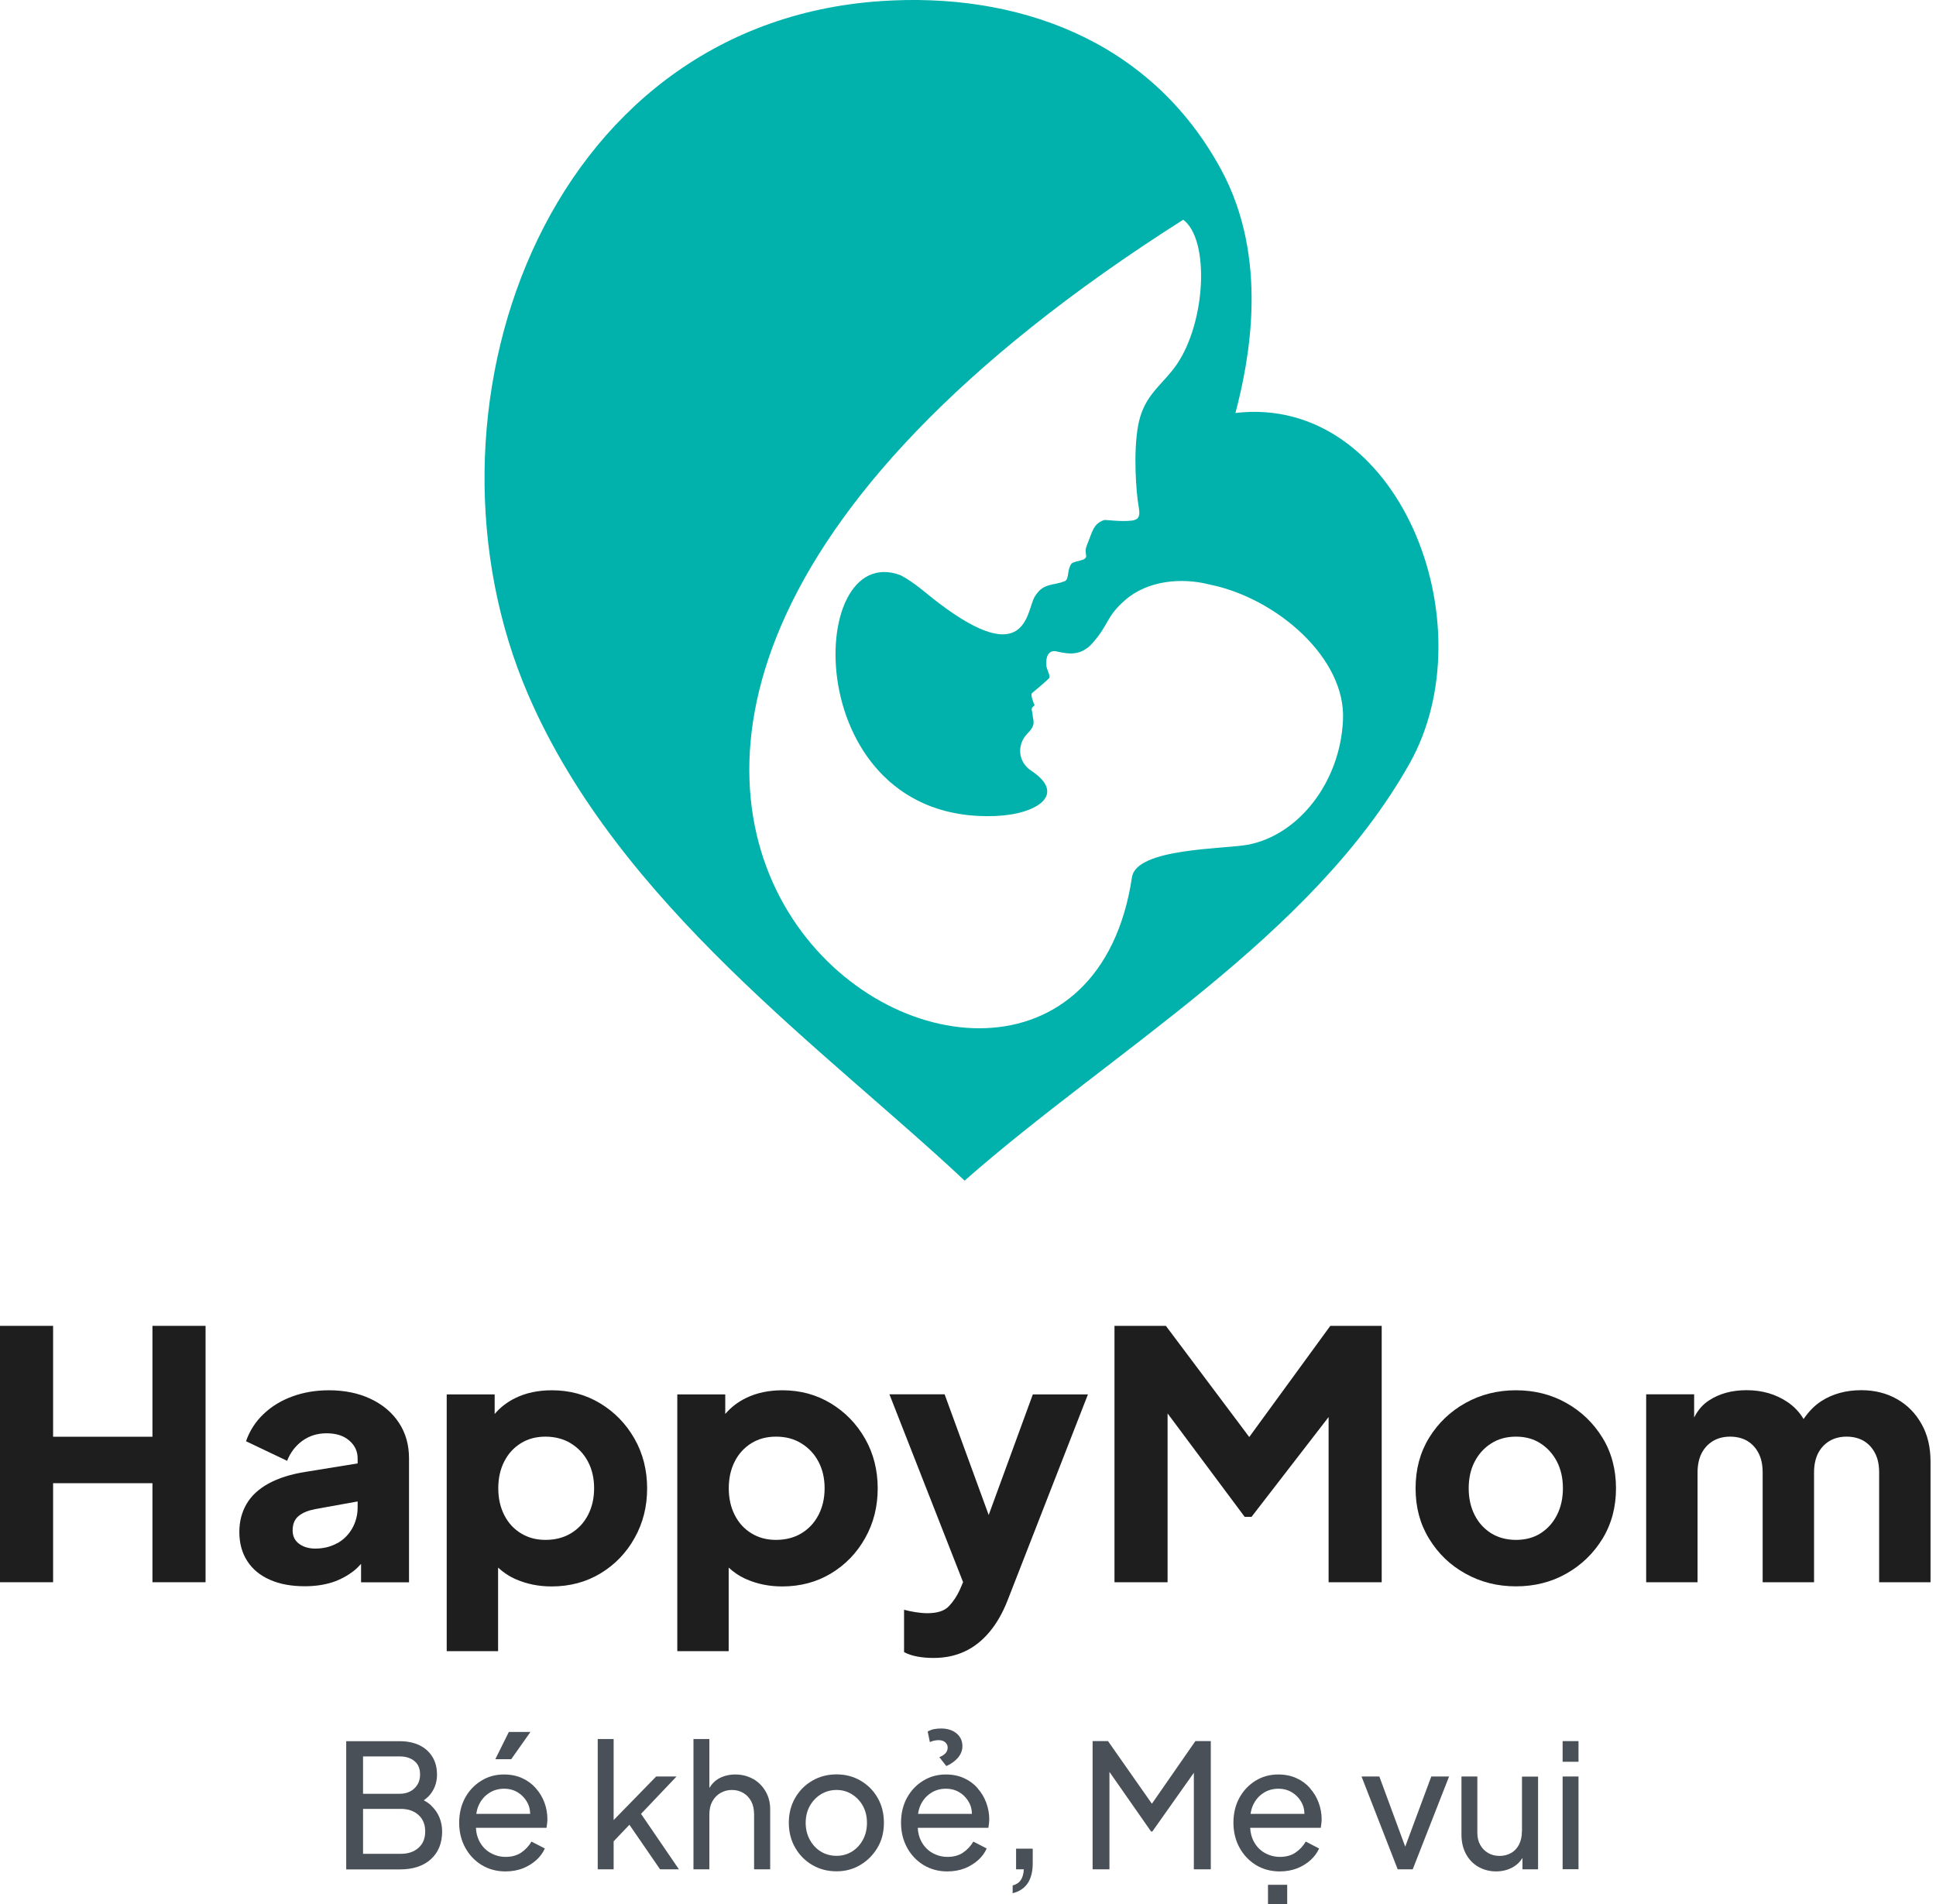 <svg width="122" height="120" viewBox="0 0 122 120" fill="none" xmlns="http://www.w3.org/2000/svg">
<g clip-path="url(#clip0_53_216)">
<path fill-rule="evenodd" clip-rule="evenodd" d="M60.786 74.409C70.051 66.245 82.645 59.099 88.822 48.128C93.781 39.325 88.132 24.823 77.853 26.028C78.717 22.744 80 16.298 76.942 10.67C72.414 2.35 63.904 -0.488 55.556 0.066C34.177 1.482 25.637 26.094 33.295 43.808C39.005 57.008 52.06 66.209 60.786 74.409ZM74.567 13.851C76.24 15.117 75.988 20.274 74.165 22.955C73.361 24.136 72.324 24.733 71.862 26.239C71.418 27.679 71.532 30.239 71.694 31.529C71.784 32.234 71.994 32.734 71.31 32.812C70.627 32.897 69.667 32.746 69.577 32.776C68.9 33.005 68.846 33.499 68.546 34.222C68.36 34.674 68.414 34.704 68.45 35.078C68.45 35.09 68.402 35.216 68.258 35.27C68.012 35.361 67.592 35.415 67.508 35.541C67.22 35.969 67.394 36.505 67.088 36.632C66.345 36.933 65.721 36.704 65.175 37.656C64.69 38.59 64.654 42.157 59.196 38.036C58.333 37.385 57.697 36.758 56.75 36.252C50.657 33.969 50.369 51.923 62.723 51.429C65.355 51.327 67.244 50.062 64.99 48.58C64.126 48.013 64.066 46.911 64.762 46.212C65.319 45.651 65.091 45.422 65.067 45.013C65.055 44.838 64.948 44.687 65.085 44.549C65.115 44.519 65.169 44.501 65.187 44.452C65.199 44.416 65.163 44.368 65.145 44.332C65.085 44.157 64.93 43.778 65.037 43.681C65.181 43.561 66.117 42.783 66.129 42.711C66.165 42.482 65.955 42.199 65.931 41.91C65.895 41.368 66.093 40.946 66.573 41.054C67.37 41.235 68.126 41.343 68.84 40.536C69.919 39.319 69.667 38.909 70.891 37.831C72.318 36.572 74.477 36.391 76.21 36.837C80.438 37.68 84.834 41.488 84.63 45.386C84.456 49.303 81.823 52.634 78.645 53.237C77.157 53.52 71.61 53.442 71.334 55.285C67.46 81.024 17.085 50.327 74.567 13.845V13.851Z" fill="#00B2AB"/>
<path d="M9.607 90.55H3.346V83.561H0V99.72H3.346V93.478H9.607V99.72H12.954V83.561H9.607V90.55Z" fill="#1E1E1E"/>
<path d="M22.753 98.581V99.726H25.775V91.917C25.775 91.062 25.565 90.315 25.139 89.67C24.714 89.025 24.12 88.525 23.358 88.164C22.597 87.802 21.715 87.622 20.726 87.622C19.892 87.622 19.118 87.754 18.417 88.013C17.709 88.272 17.109 88.64 16.606 89.122C16.102 89.598 15.736 90.17 15.502 90.833L18.093 92.068C18.297 91.55 18.615 91.128 19.052 90.809C19.49 90.49 20 90.333 20.576 90.333C21.181 90.333 21.661 90.484 22.009 90.791C22.363 91.092 22.537 91.472 22.537 91.917V92.231L19.274 92.761C18.339 92.906 17.559 93.153 16.93 93.496C16.3 93.839 15.838 94.273 15.538 94.785C15.238 95.297 15.082 95.888 15.082 96.551C15.082 97.262 15.25 97.87 15.58 98.382C15.91 98.894 16.384 99.292 17.008 99.563C17.625 99.84 18.363 99.973 19.208 99.973C19.844 99.973 20.42 99.888 20.936 99.726C21.451 99.557 21.919 99.304 22.339 98.967C22.483 98.852 22.615 98.708 22.747 98.569L22.753 98.581ZM21.265 97.249C20.864 97.478 20.396 97.599 19.862 97.599C19.46 97.599 19.118 97.497 18.849 97.298C18.573 97.093 18.441 96.816 18.441 96.454C18.441 96.063 18.561 95.761 18.807 95.556C19.052 95.346 19.406 95.201 19.862 95.111L22.537 94.629V95.002C22.537 95.478 22.423 95.918 22.201 96.316C21.979 96.713 21.667 97.027 21.259 97.262L21.265 97.249Z" fill="#1E1E1E"/>
<path d="M39.994 96.924C40.522 95.984 40.78 94.942 40.78 93.803C40.78 92.665 40.516 91.604 39.982 90.67C39.448 89.736 38.729 88.995 37.823 88.447C36.917 87.899 35.904 87.622 34.777 87.622C33.913 87.622 33.145 87.784 32.48 88.11C31.958 88.363 31.526 88.7 31.172 89.116V87.881H28.15V104.064H31.388V98.798C31.712 99.099 32.09 99.352 32.522 99.539C33.205 99.834 33.949 99.985 34.759 99.985C35.91 99.985 36.941 99.708 37.847 99.159C38.753 98.611 39.472 97.864 39.994 96.924ZM37.05 95.49C36.792 95.984 36.432 96.364 35.97 96.641C35.508 96.918 34.974 97.051 34.375 97.051C33.775 97.051 33.283 96.912 32.834 96.641C32.378 96.364 32.03 95.984 31.778 95.49C31.526 94.996 31.4 94.436 31.4 93.797C31.4 93.159 31.526 92.598 31.778 92.104C32.03 91.61 32.384 91.231 32.834 90.953C33.283 90.676 33.799 90.544 34.375 90.544C34.95 90.544 35.514 90.682 35.97 90.966C36.432 91.249 36.792 91.628 37.05 92.116C37.307 92.598 37.439 93.159 37.439 93.797C37.439 94.436 37.307 94.996 37.05 95.49Z" fill="#1E1E1E"/>
<path d="M54.525 96.924C55.053 95.984 55.31 94.942 55.31 93.803C55.31 92.665 55.047 91.604 54.513 90.67C53.979 89.736 53.259 88.995 52.354 88.447C51.448 87.899 50.435 87.622 49.307 87.622C48.444 87.622 47.676 87.784 47.011 88.11C46.489 88.363 46.057 88.7 45.703 89.116V87.881H42.681V104.064H45.919V98.798C46.243 99.099 46.621 99.352 47.053 99.539C47.736 99.834 48.48 99.985 49.289 99.985C50.441 99.985 51.472 99.708 52.378 99.159C53.283 98.611 54.003 97.864 54.525 96.924ZM51.574 95.49C51.316 95.984 50.956 96.364 50.495 96.641C50.033 96.918 49.499 97.051 48.9 97.051C48.3 97.051 47.808 96.912 47.358 96.641C46.903 96.364 46.555 95.984 46.303 95.49C46.051 94.996 45.925 94.436 45.925 93.797C45.925 93.159 46.051 92.598 46.303 92.104C46.555 91.61 46.909 91.231 47.358 90.953C47.808 90.676 48.324 90.544 48.9 90.544C49.505 90.544 50.039 90.682 50.495 90.966C50.956 91.249 51.316 91.628 51.574 92.116C51.832 92.598 51.964 93.159 51.964 93.797C51.964 94.436 51.832 94.996 51.574 95.49Z" fill="#1E1E1E"/>
<path d="M62.309 95.496L59.526 87.875H56.048L60.69 99.714L60.474 100.22C60.3 100.593 60.078 100.931 59.802 101.226C59.526 101.521 59.077 101.672 58.441 101.672C58.213 101.672 57.961 101.648 57.685 101.606C57.409 101.563 57.175 101.509 56.971 101.455V104.124C57.217 104.257 57.499 104.347 57.823 104.407C58.147 104.467 58.483 104.492 58.825 104.492C59.544 104.492 60.198 104.359 60.78 104.088C61.361 103.823 61.883 103.413 62.345 102.865C62.807 102.317 63.196 101.636 63.508 100.828L68.558 87.881H65.085L62.297 95.502L62.309 95.496Z" fill="#1E1E1E"/>
<path d="M87.07 99.72V83.561H83.832L78.723 90.568L73.469 83.561H70.231V99.72H73.577V89.08L78.435 95.599H78.867L83.724 89.309V99.72H87.07Z" fill="#1E1E1E"/>
<path d="M98.705 88.423C97.757 87.887 96.696 87.622 95.532 87.622C94.369 87.622 93.307 87.887 92.348 88.423C91.388 88.959 90.627 89.688 90.057 90.616C89.487 91.544 89.205 92.604 89.205 93.803C89.205 95.002 89.487 96.051 90.057 96.978C90.627 97.912 91.388 98.647 92.348 99.177C93.307 99.714 94.369 99.979 95.532 99.979C96.696 99.979 97.757 99.714 98.705 99.177C99.652 98.641 100.414 97.906 100.984 96.978C101.553 96.044 101.835 94.984 101.835 93.803C101.835 92.622 101.553 91.538 100.984 90.616C100.414 89.688 99.658 88.959 98.705 88.423ZM98.111 95.49C97.859 95.984 97.511 96.364 97.073 96.641C96.636 96.918 96.12 97.051 95.532 97.051C94.945 97.051 94.423 96.912 93.979 96.641C93.535 96.364 93.181 95.984 92.93 95.49C92.678 94.996 92.552 94.436 92.552 93.797C92.552 93.159 92.678 92.598 92.93 92.116C93.181 91.634 93.529 91.249 93.979 90.966C94.429 90.682 94.945 90.544 95.532 90.544C96.12 90.544 96.636 90.682 97.073 90.966C97.511 91.249 97.859 91.628 98.111 92.116C98.363 92.598 98.489 93.159 98.489 93.797C98.489 94.436 98.363 94.996 98.111 95.49Z" fill="#1E1E1E"/>
<path d="M121.091 89.754C120.72 89.08 120.204 88.555 119.55 88.182C118.897 87.808 118.141 87.616 117.295 87.616C116.33 87.616 115.49 87.845 114.771 88.308C114.339 88.586 113.973 88.971 113.655 89.435C113.409 89.019 113.079 88.658 112.642 88.363C111.898 87.863 111.04 87.616 110.063 87.616C109.139 87.616 108.348 87.832 107.688 88.266C107.28 88.531 106.98 88.899 106.759 89.339V87.875H103.736V99.72H106.974V92.803C106.974 92.339 107.058 91.942 107.22 91.61C107.388 91.279 107.622 91.02 107.934 90.827C108.246 90.64 108.606 90.544 109.025 90.544C109.445 90.544 109.823 90.64 110.129 90.827C110.429 91.014 110.663 91.273 110.831 91.61C110.998 91.942 111.076 92.339 111.076 92.803V99.72H114.315V92.803C114.315 92.339 114.399 91.942 114.561 91.61C114.729 91.279 114.962 91.02 115.274 90.827C115.586 90.64 115.946 90.544 116.366 90.544C116.786 90.544 117.163 90.64 117.469 90.827C117.769 91.014 118.003 91.273 118.171 91.61C118.339 91.942 118.417 92.339 118.417 92.803V99.72H121.655V92.104C121.655 91.207 121.469 90.423 121.091 89.749V89.754Z" fill="#1E1E1E"/>
<path d="M27.178 113.794C27.047 113.668 26.884 113.559 26.705 113.463C26.921 113.312 27.1 113.137 27.232 112.927C27.436 112.607 27.538 112.246 27.538 111.848C27.538 111.414 27.442 111.041 27.25 110.727C27.058 110.414 26.789 110.167 26.441 109.998C26.093 109.83 25.673 109.739 25.193 109.739H21.817V117.819H25.205C26.027 117.819 26.675 117.608 27.148 117.18C27.622 116.752 27.862 116.168 27.862 115.421C27.862 115.108 27.802 114.818 27.688 114.535C27.574 114.258 27.4 114.011 27.172 113.8L27.178 113.794ZM22.878 110.697H25.175C25.565 110.697 25.877 110.794 26.117 110.993C26.357 111.185 26.471 111.469 26.471 111.836C26.471 112.204 26.351 112.481 26.117 112.71C25.877 112.939 25.565 113.053 25.175 113.053H22.878V110.697ZM26.375 116.457C26.093 116.71 25.721 116.837 25.253 116.837H22.878V114.005H25.253C25.721 114.005 26.093 114.132 26.375 114.391C26.657 114.65 26.795 114.993 26.795 115.427C26.795 115.861 26.657 116.204 26.375 116.457Z" fill="#495057"/>
<path d="M33.763 112.698C33.529 112.433 33.247 112.222 32.912 112.071C32.576 111.915 32.192 111.836 31.76 111.836C31.226 111.836 30.747 111.969 30.321 112.234C29.895 112.499 29.553 112.86 29.307 113.312C29.061 113.764 28.936 114.288 28.936 114.873C28.936 115.457 29.061 115.975 29.313 116.439C29.565 116.903 29.913 117.271 30.351 117.542C30.789 117.807 31.292 117.946 31.85 117.946C32.252 117.946 32.618 117.879 32.947 117.753C33.277 117.62 33.559 117.445 33.799 117.229C34.039 117.006 34.219 116.765 34.333 116.5L33.493 116.066C33.325 116.349 33.109 116.578 32.846 116.759C32.582 116.939 32.252 117.03 31.862 117.03C31.508 117.03 31.184 116.939 30.885 116.765C30.585 116.59 30.357 116.337 30.195 116.018C30.075 115.777 30.003 115.499 29.991 115.198H34.441C34.453 115.114 34.465 115.017 34.477 114.921C34.489 114.825 34.495 114.734 34.495 114.656C34.495 114.294 34.435 113.945 34.309 113.608C34.183 113.27 34.003 112.969 33.769 112.71L33.763 112.698ZM30.837 112.993C31.119 112.818 31.424 112.734 31.766 112.734C32.108 112.734 32.408 112.818 32.672 112.993C32.935 113.168 33.139 113.403 33.277 113.698C33.367 113.885 33.403 114.096 33.409 114.318H30.015C30.045 114.108 30.099 113.915 30.183 113.74C30.339 113.421 30.555 113.168 30.837 112.999V112.993Z" fill="#495057"/>
<path d="M33.427 109.155H32.066L31.214 110.872H32.216L33.427 109.155Z" fill="#495057"/>
<path d="M42.633 111.963H41.349L38.669 114.71V109.601H37.667V117.813H38.669V116.048L39.664 115.005L41.595 117.813H42.783L40.396 114.318L42.633 111.963Z" fill="#495057"/>
<path d="M47.454 112.119C47.124 111.933 46.753 111.836 46.339 111.836C45.925 111.836 45.529 111.939 45.211 112.143C44.995 112.282 44.834 112.469 44.702 112.686V109.601H43.7V117.813H44.702V114.355C44.702 114.035 44.762 113.764 44.888 113.535C45.014 113.306 45.181 113.131 45.397 113.005C45.613 112.878 45.853 112.812 46.123 112.812C46.393 112.812 46.639 112.878 46.849 113.005C47.059 113.131 47.22 113.306 47.34 113.529C47.46 113.752 47.52 114.029 47.52 114.355V117.813H48.534V114.029C48.534 113.607 48.438 113.234 48.246 112.903C48.054 112.571 47.796 112.312 47.466 112.119H47.454Z" fill="#495057"/>
<path d="M54.237 112.228C53.781 111.963 53.277 111.83 52.714 111.83C52.15 111.83 51.634 111.963 51.178 112.234C50.723 112.499 50.369 112.86 50.105 113.318C49.841 113.776 49.709 114.294 49.709 114.879C49.709 115.463 49.841 115.987 50.111 116.451C50.375 116.915 50.735 117.277 51.19 117.542C51.646 117.807 52.15 117.939 52.714 117.939C53.277 117.939 53.757 117.807 54.207 117.542C54.657 117.277 55.017 116.915 55.292 116.457C55.568 115.999 55.7 115.475 55.7 114.879C55.7 114.282 55.568 113.764 55.304 113.306C55.041 112.848 54.687 112.493 54.231 112.228H54.237ZM54.381 115.945C54.213 116.264 53.979 116.512 53.691 116.692C53.397 116.873 53.074 116.963 52.714 116.963C52.354 116.963 52.018 116.873 51.724 116.692C51.43 116.512 51.202 116.264 51.029 115.945C50.855 115.626 50.771 115.27 50.771 114.885C50.771 114.499 50.855 114.132 51.029 113.824C51.202 113.517 51.43 113.27 51.724 113.089C52.018 112.909 52.348 112.812 52.714 112.812C53.08 112.812 53.397 112.903 53.691 113.089C53.985 113.276 54.213 113.517 54.381 113.824C54.549 114.132 54.633 114.487 54.633 114.885C54.633 115.282 54.549 115.632 54.381 115.945Z" fill="#495057"/>
<path d="M61.607 112.698C61.373 112.433 61.091 112.222 60.756 112.071C60.42 111.915 60.036 111.836 59.604 111.836C59.071 111.836 58.591 111.969 58.165 112.234C57.739 112.499 57.397 112.86 57.151 113.312C56.906 113.764 56.78 114.288 56.78 114.873C56.78 115.457 56.906 115.975 57.157 116.439C57.409 116.903 57.757 117.271 58.195 117.542C58.633 117.807 59.136 117.946 59.694 117.946C60.096 117.946 60.462 117.879 60.792 117.753C61.121 117.62 61.403 117.445 61.643 117.229C61.883 117.012 62.063 116.765 62.177 116.5L61.337 116.066C61.169 116.349 60.953 116.578 60.69 116.759C60.426 116.939 60.096 117.03 59.706 117.03C59.352 117.03 59.029 116.939 58.729 116.765C58.429 116.59 58.201 116.337 58.039 116.018C57.919 115.777 57.847 115.499 57.835 115.198H62.285C62.297 115.114 62.309 115.017 62.321 114.921C62.333 114.825 62.339 114.734 62.339 114.656C62.339 114.294 62.273 113.945 62.147 113.608C62.021 113.27 61.841 112.969 61.607 112.71V112.698ZM58.675 112.993C58.956 112.818 59.262 112.734 59.604 112.734C59.946 112.734 60.246 112.818 60.51 112.993C60.774 113.168 60.977 113.403 61.115 113.698C61.205 113.885 61.241 114.096 61.247 114.318H57.853C57.883 114.108 57.937 113.915 58.021 113.74C58.177 113.421 58.393 113.168 58.675 112.999V112.993Z" fill="#495057"/>
<path d="M59.19 110.74L59.634 111.306C59.934 111.173 60.18 110.999 60.366 110.782C60.552 110.559 60.648 110.318 60.648 110.053C60.648 109.721 60.522 109.45 60.276 109.245C60.03 109.041 59.7 108.938 59.298 108.938C59.16 108.938 59.023 108.95 58.879 108.974C58.735 108.998 58.597 109.053 58.459 109.131L58.597 109.794C58.711 109.745 58.813 109.709 58.897 109.697C58.98 109.685 59.064 109.673 59.148 109.673C59.322 109.673 59.46 109.715 59.562 109.806C59.664 109.896 59.718 109.999 59.718 110.131C59.718 110.27 59.676 110.39 59.592 110.487C59.508 110.583 59.376 110.673 59.19 110.746V110.74Z" fill="#495057"/>
<path d="M64.03 117.813H64.516C64.504 118.102 64.438 118.331 64.324 118.494C64.21 118.662 64.042 118.771 63.814 118.831V119.319C64.234 119.217 64.546 119.006 64.762 118.693C64.972 118.373 65.079 117.957 65.079 117.433V116.511H64.03V117.813Z" fill="#495057"/>
<path d="M72.588 113.68L69.823 109.733H68.852V117.813H69.913V111.673L72.534 115.427H72.618L75.232 111.728V117.813H76.3V109.733H75.328L72.588 113.68Z" fill="#495057"/>
<path d="M82.555 112.698C82.321 112.433 82.039 112.222 81.703 112.071C81.367 111.915 80.984 111.836 80.552 111.836C80.018 111.836 79.538 111.969 79.112 112.234C78.687 112.499 78.345 112.86 78.099 113.312C77.853 113.764 77.727 114.288 77.727 114.873C77.727 115.457 77.853 115.975 78.105 116.439C78.357 116.903 78.705 117.271 79.142 117.542C79.58 117.807 80.084 117.946 80.642 117.946C81.043 117.946 81.409 117.879 81.739 117.753C82.069 117.62 82.351 117.445 82.591 117.229C82.831 117.006 83.01 116.765 83.124 116.5L82.285 116.066C82.117 116.349 81.901 116.578 81.637 116.759C81.373 116.939 81.043 117.03 80.654 117.03C80.3 117.03 79.976 116.939 79.676 116.765C79.376 116.59 79.148 116.337 78.987 116.018C78.867 115.777 78.795 115.499 78.783 115.198H83.232C83.244 115.114 83.256 115.017 83.268 114.921C83.28 114.825 83.286 114.734 83.286 114.656C83.286 114.294 83.22 113.945 83.094 113.608C82.969 113.27 82.789 112.969 82.555 112.71V112.698ZM79.628 112.993C79.91 112.818 80.216 112.734 80.558 112.734C80.9 112.734 81.199 112.818 81.463 112.993C81.727 113.168 81.931 113.403 82.069 113.698C82.159 113.885 82.195 114.096 82.201 114.318H78.807C78.837 114.108 78.891 113.915 78.975 113.74C79.13 113.421 79.346 113.168 79.628 112.999V112.993Z" fill="#495057"/>
<path d="M81.115 118.789H79.904V120.006H81.115V118.789Z" fill="#495057"/>
<path d="M88.552 116.385L86.921 111.963H85.799L88.078 117.813H89.025L91.316 111.963H90.195L88.552 116.385Z" fill="#495057"/>
<path d="M95.904 115.427C95.904 115.746 95.844 116.017 95.724 116.252C95.604 116.481 95.442 116.662 95.226 116.783C95.016 116.903 94.771 116.969 94.501 116.969C94.231 116.969 93.985 116.909 93.775 116.783C93.565 116.662 93.397 116.487 93.277 116.271C93.157 116.054 93.097 115.801 93.097 115.511V111.963H92.096V115.62C92.096 116.078 92.186 116.475 92.372 116.831C92.558 117.18 92.816 117.457 93.151 117.65C93.487 117.843 93.865 117.945 94.279 117.945C94.693 117.945 95.076 117.843 95.406 117.638C95.628 117.5 95.808 117.313 95.94 117.096V117.813H96.924V111.969H95.91V115.427H95.904Z" fill="#495057"/>
<path d="M99.472 109.733H98.471V111.035H99.472V109.733Z" fill="#495057"/>
<path d="M99.472 111.963H98.471V117.807H99.472V111.963Z" fill="#495057"/>
</g>
<defs>
<clipPath id="clip0_53_216">
<rect width="121.655" height="120" fill="white"/>
</clipPath>
</defs>
</svg>
